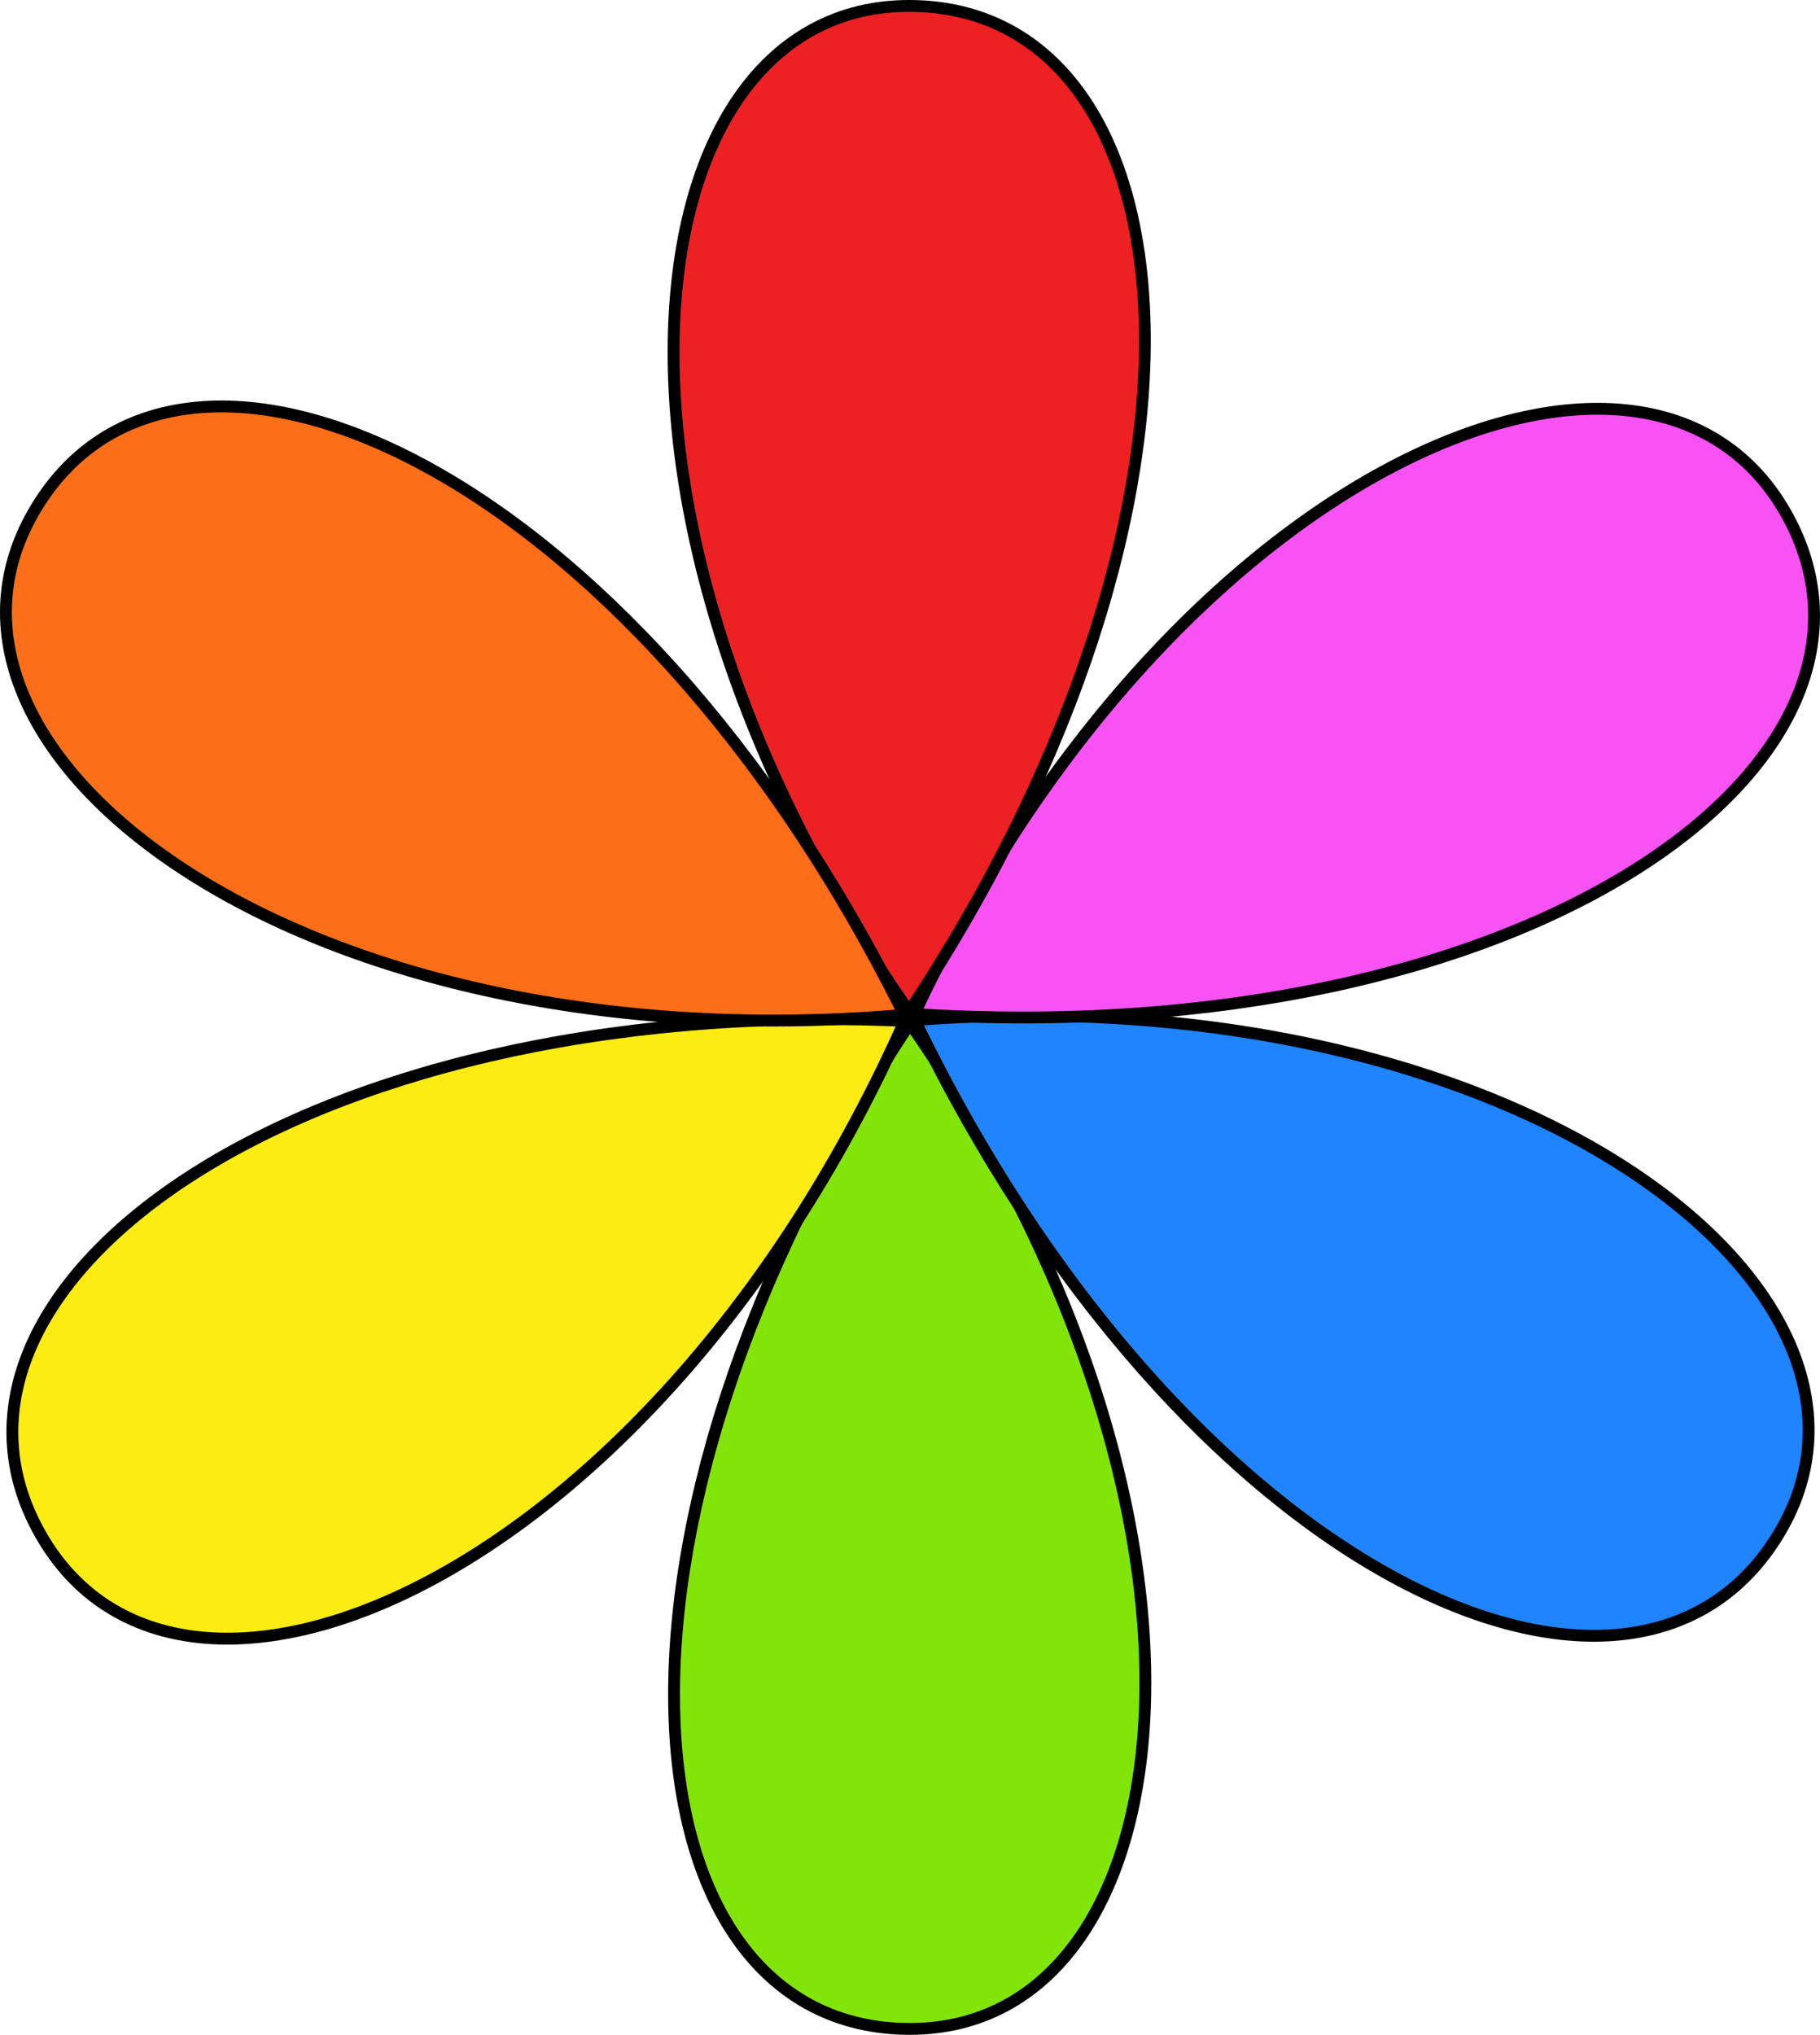 <?xml version="1.0" encoding="UTF-8" standalone="no"?>
<!-- Created with Inkscape (http://www.inkscape.org/) -->
<svg
   xmlns:svg="http://www.w3.org/2000/svg"
   xmlns="http://www.w3.org/2000/svg"
   version="1.0"
   width="153.642"
   height="171.697"
   id="svg2">
  <defs
     id="defs5" />
  <path
     d="M 76.815,86.348 C 48.046,129.666 52.583,171.197 76.815,171.197 C 100.613,171.197 105.885,127.975 76.815,86.348 z"
     id="path2384"
     style="fill:#82e509;fill-opacity:1;fill-rule:evenodd;stroke:#000000;stroke-width:1px;stroke-linecap:butt;stroke-linejoin:round;stroke-opacity:1" />
  <path
     d="M 76.368,86.14 C 24.418,83.839 -8.82,109.15 3.68,129.909 C 15.956,150.297 55.703,132.516 76.368,86.14 z"
     id="use3156"
     style="fill:#fbec13;fill-opacity:1;fill-rule:evenodd;stroke:#000000;stroke-width:1px;stroke-linecap:butt;stroke-linejoin:round;stroke-opacity:1" />
  <path
     d="M 77.226,86.07 C 99.853,132.889 137.905,150.136 150.246,129.282 C 162.367,108.801 127.855,82.252 77.226,86.07 z"
     id="use3158"
     style="fill:#2184ff;fill-opacity:1;fill-rule:evenodd;stroke:#000000;stroke-width:1px;stroke-linecap:butt;stroke-linejoin:round;stroke-opacity:1" />
  <path
     d="M 77.19,85.565 C 129.088,88.821 162.786,64.126 150.671,43.141 C 138.771,22.53 98.704,39.576 77.19,85.565 z"
     id="use3160"
     style="fill:#f952f4;fill-opacity:1;fill-rule:evenodd;stroke:#000000;stroke-width:1px;stroke-linecap:butt;stroke-linejoin:round;stroke-opacity:1" />
  <path
     d="M 76.737,85.348 C 105.506,42.031 100.969,0.5 76.737,0.5 C 52.938,0.5 47.667,43.722 76.737,85.348 z"
     id="use3162"
     style="fill:#ed2124;fill-opacity:1;fill-rule:evenodd;stroke:#000000;stroke-width:1px;stroke-linecap:butt;stroke-linejoin:round;stroke-opacity:1" />
  <path
     d="M 76.324,85.632 C 53.194,39.059 14.958,22.223 2.843,43.208 C -9.057,63.818 25.739,89.994 76.324,85.632 z"
     id="use3164"
     style="fill:#fc6f18;fill-opacity:1;fill-rule:evenodd;stroke:#000000;stroke-width:1px;stroke-linecap:butt;stroke-linejoin:round;stroke-opacity:1" />
</svg>
